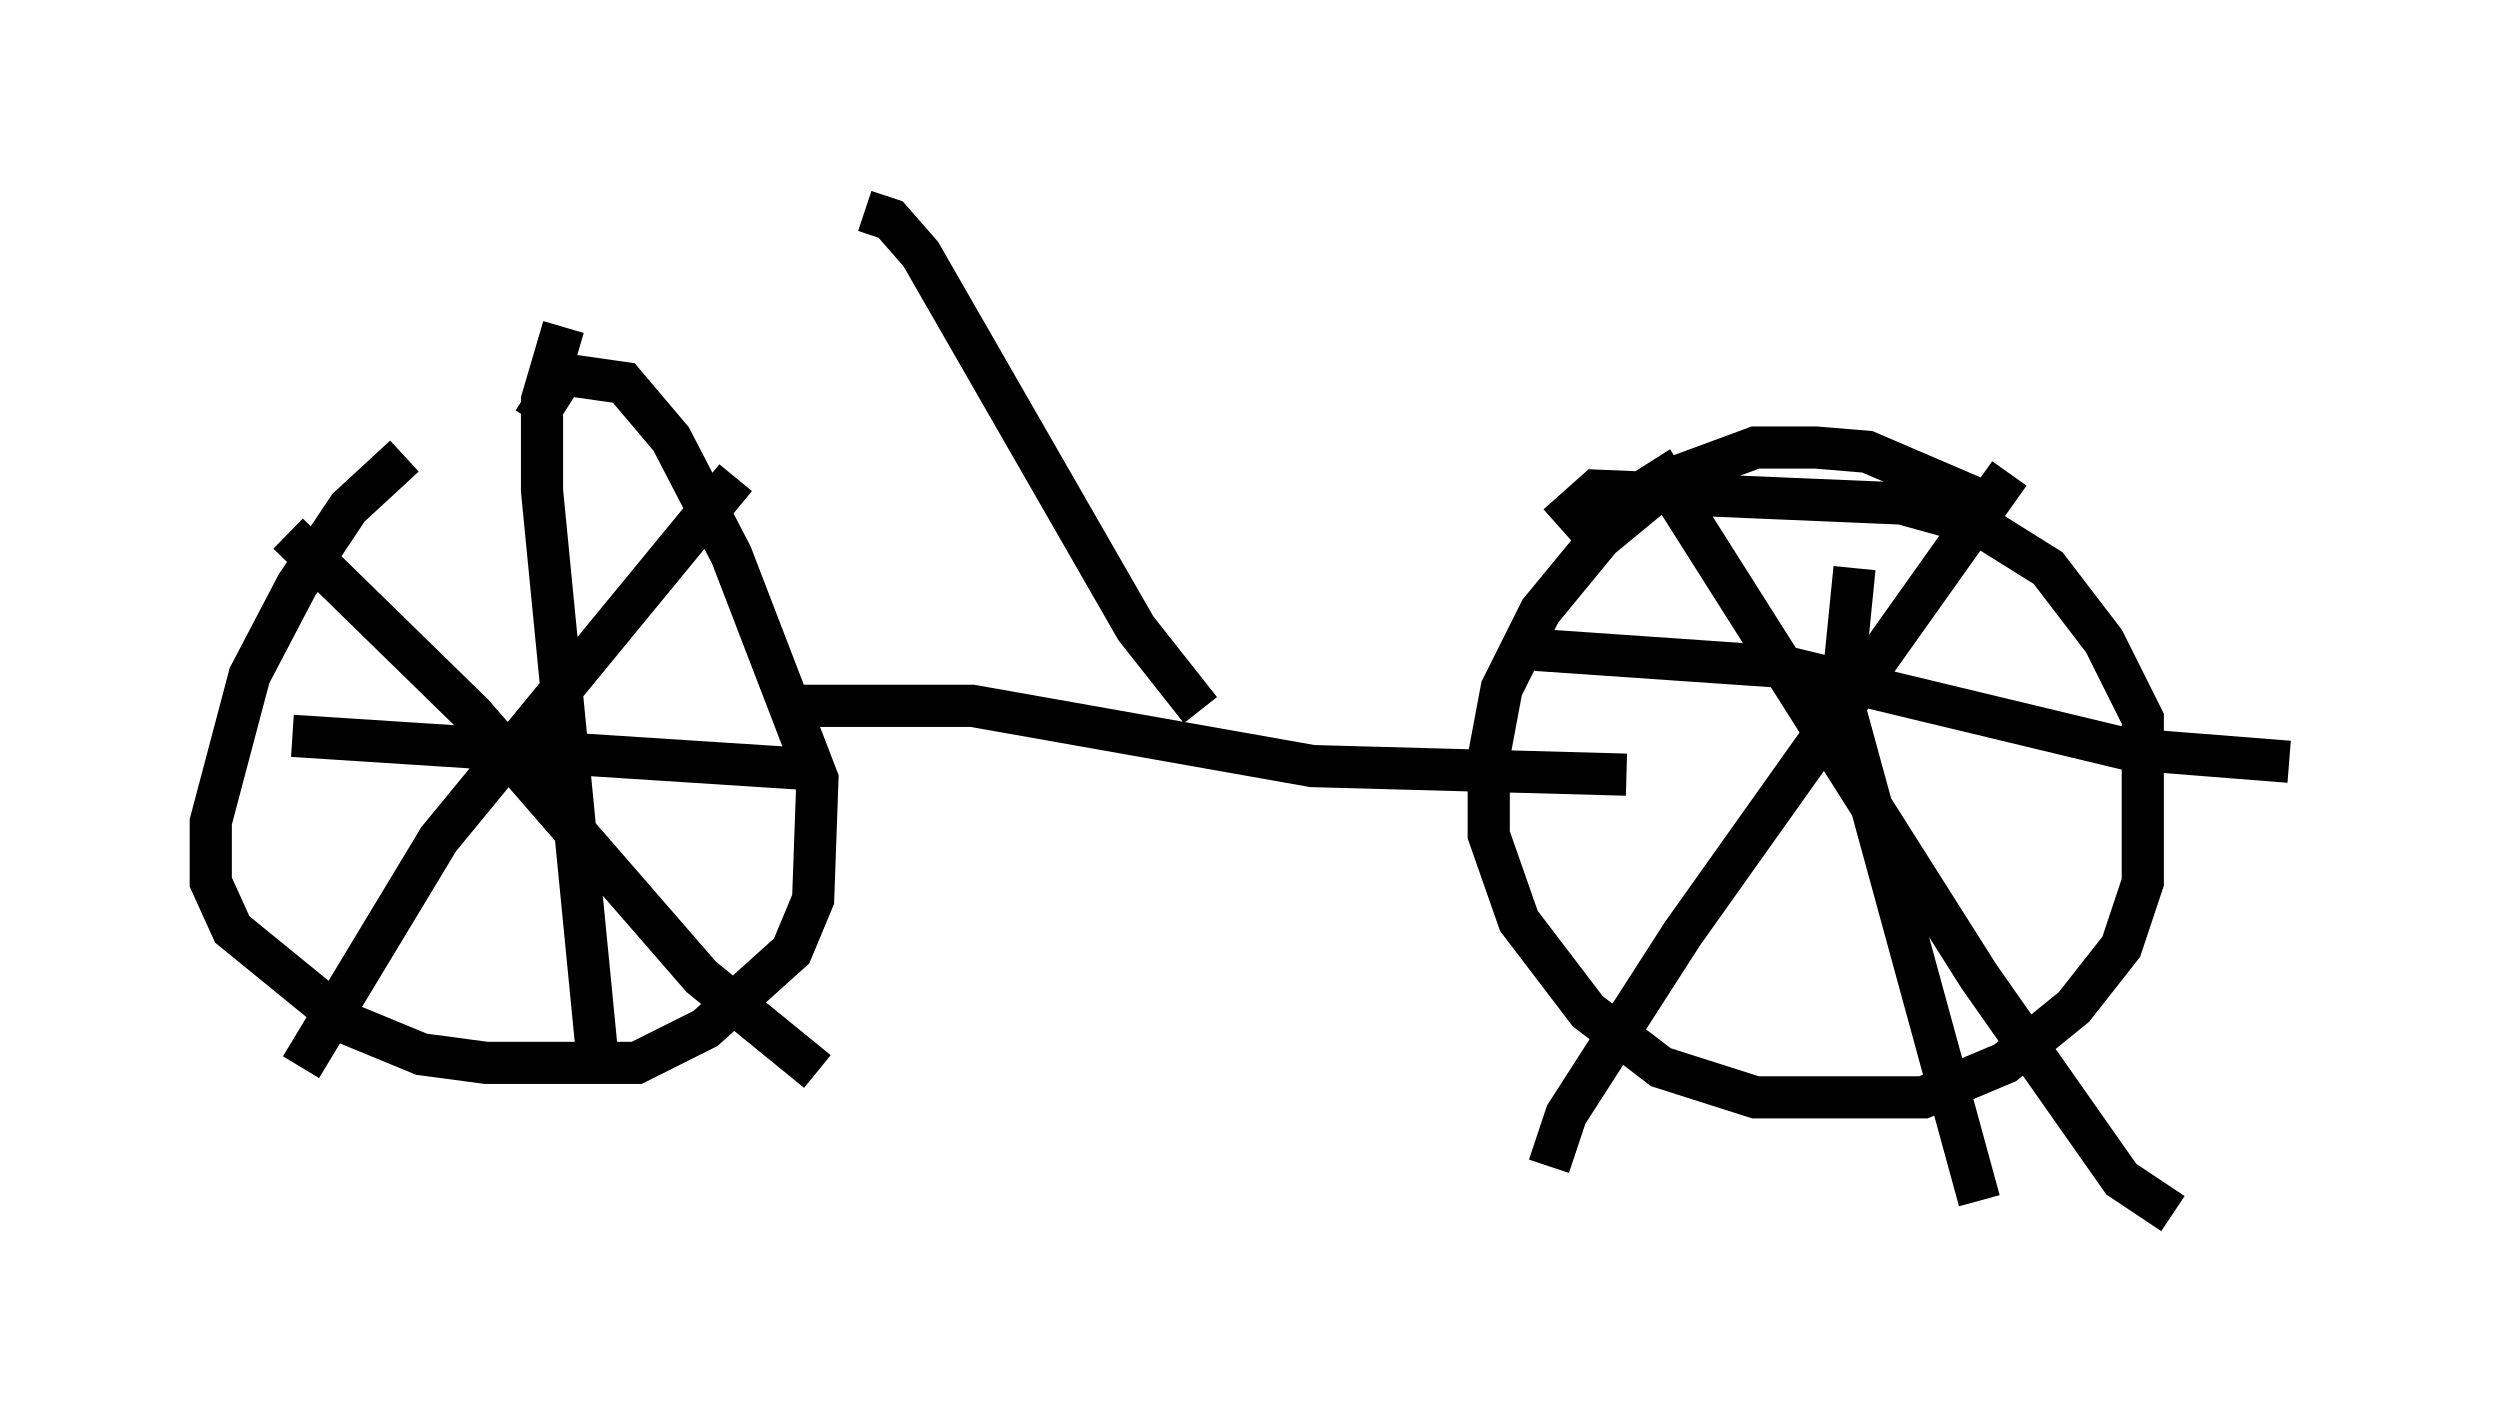 <?xml version="1.0" encoding="utf-8" ?>
<svg baseProfile="full" height="33.786" version="1.1" width="59.307" xmlns="http://www.w3.org/2000/svg" xmlns:ev="http://www.w3.org/2001/xml-events" xmlns:xlink="http://www.w3.org/1999/xlink"><defs /><rect fill="white" height="33.786" width="59.307" x="0" y="0" /><path d="M11.84, 11.023 m-2.246, -0.204 l-1.327, 1.225 -1.225, 1.838 l-1.123, 2.144 -0.919, 3.471 l0.0, 1.429 0.51, 1.123 l2.756, 2.246 1.735, 0.715 l1.531, 0.204 3.573, 0.0 l1.633, -0.817 2.042, -1.838 l0.51, -1.225 0.102, -2.858 l-2.042, -5.308 -1.429, -2.756 l-1.123, -1.327 -1.429, -0.204 l-0.715, 1.123 m4.798, 1.327 l-7.044, 8.575 -3.267, 5.41 m-0.306, -12.658 l4.39, 4.288 5.41, 6.227 l2.756, 2.246 m-12.454, -7.963 l12.658, 0.817 m-6.227, -10.515 l-0.51, 1.735 0.0, 2.144 l1.327, 13.577 m32.973, -13.271 l-2.858, -1.225 -1.225, -0.102 l-1.429, 0.0 -1.94, 0.715 l-1.735, 1.429 -1.429, 1.735 l-0.919, 1.838 -0.306, 1.633 l0.0, 1.838 0.715, 2.042 l1.633, 2.144 1.735, 1.327 l2.246, 0.715 3.981, 0.0 l1.94, -0.817 1.633, -1.327 l1.123, -1.429 0.51, -1.531 l0.0, -3.879 -0.919, -1.838 l-1.327, -1.735 -1.633, -1.021 l-1.838, -0.51 -7.248, -0.306 l-0.919, 0.817 m10.719, -1.225 l-7.758, 10.923 -2.756, 4.288 l-0.408, 1.225 m2.45, -16.742 l7.758, 12.25 3.369, 4.798 l1.225, 0.817 m-7.554, -15.313 l-0.306, 3.063 3.267, 11.944 m-10.515, -13.067 l5.921, 0.408 8.065, 1.94 l3.879, 0.306 m-35.321, -1.327 l4.083, 0.0 8.065, 1.429 l7.452, 0.204 m-10.106, -1.531 l-1.531, -1.94 -5.104, -8.881 l-0.715, -0.817 -0.613, -0.204 " fill="none" stroke="black" stroke-width="1" /></svg>